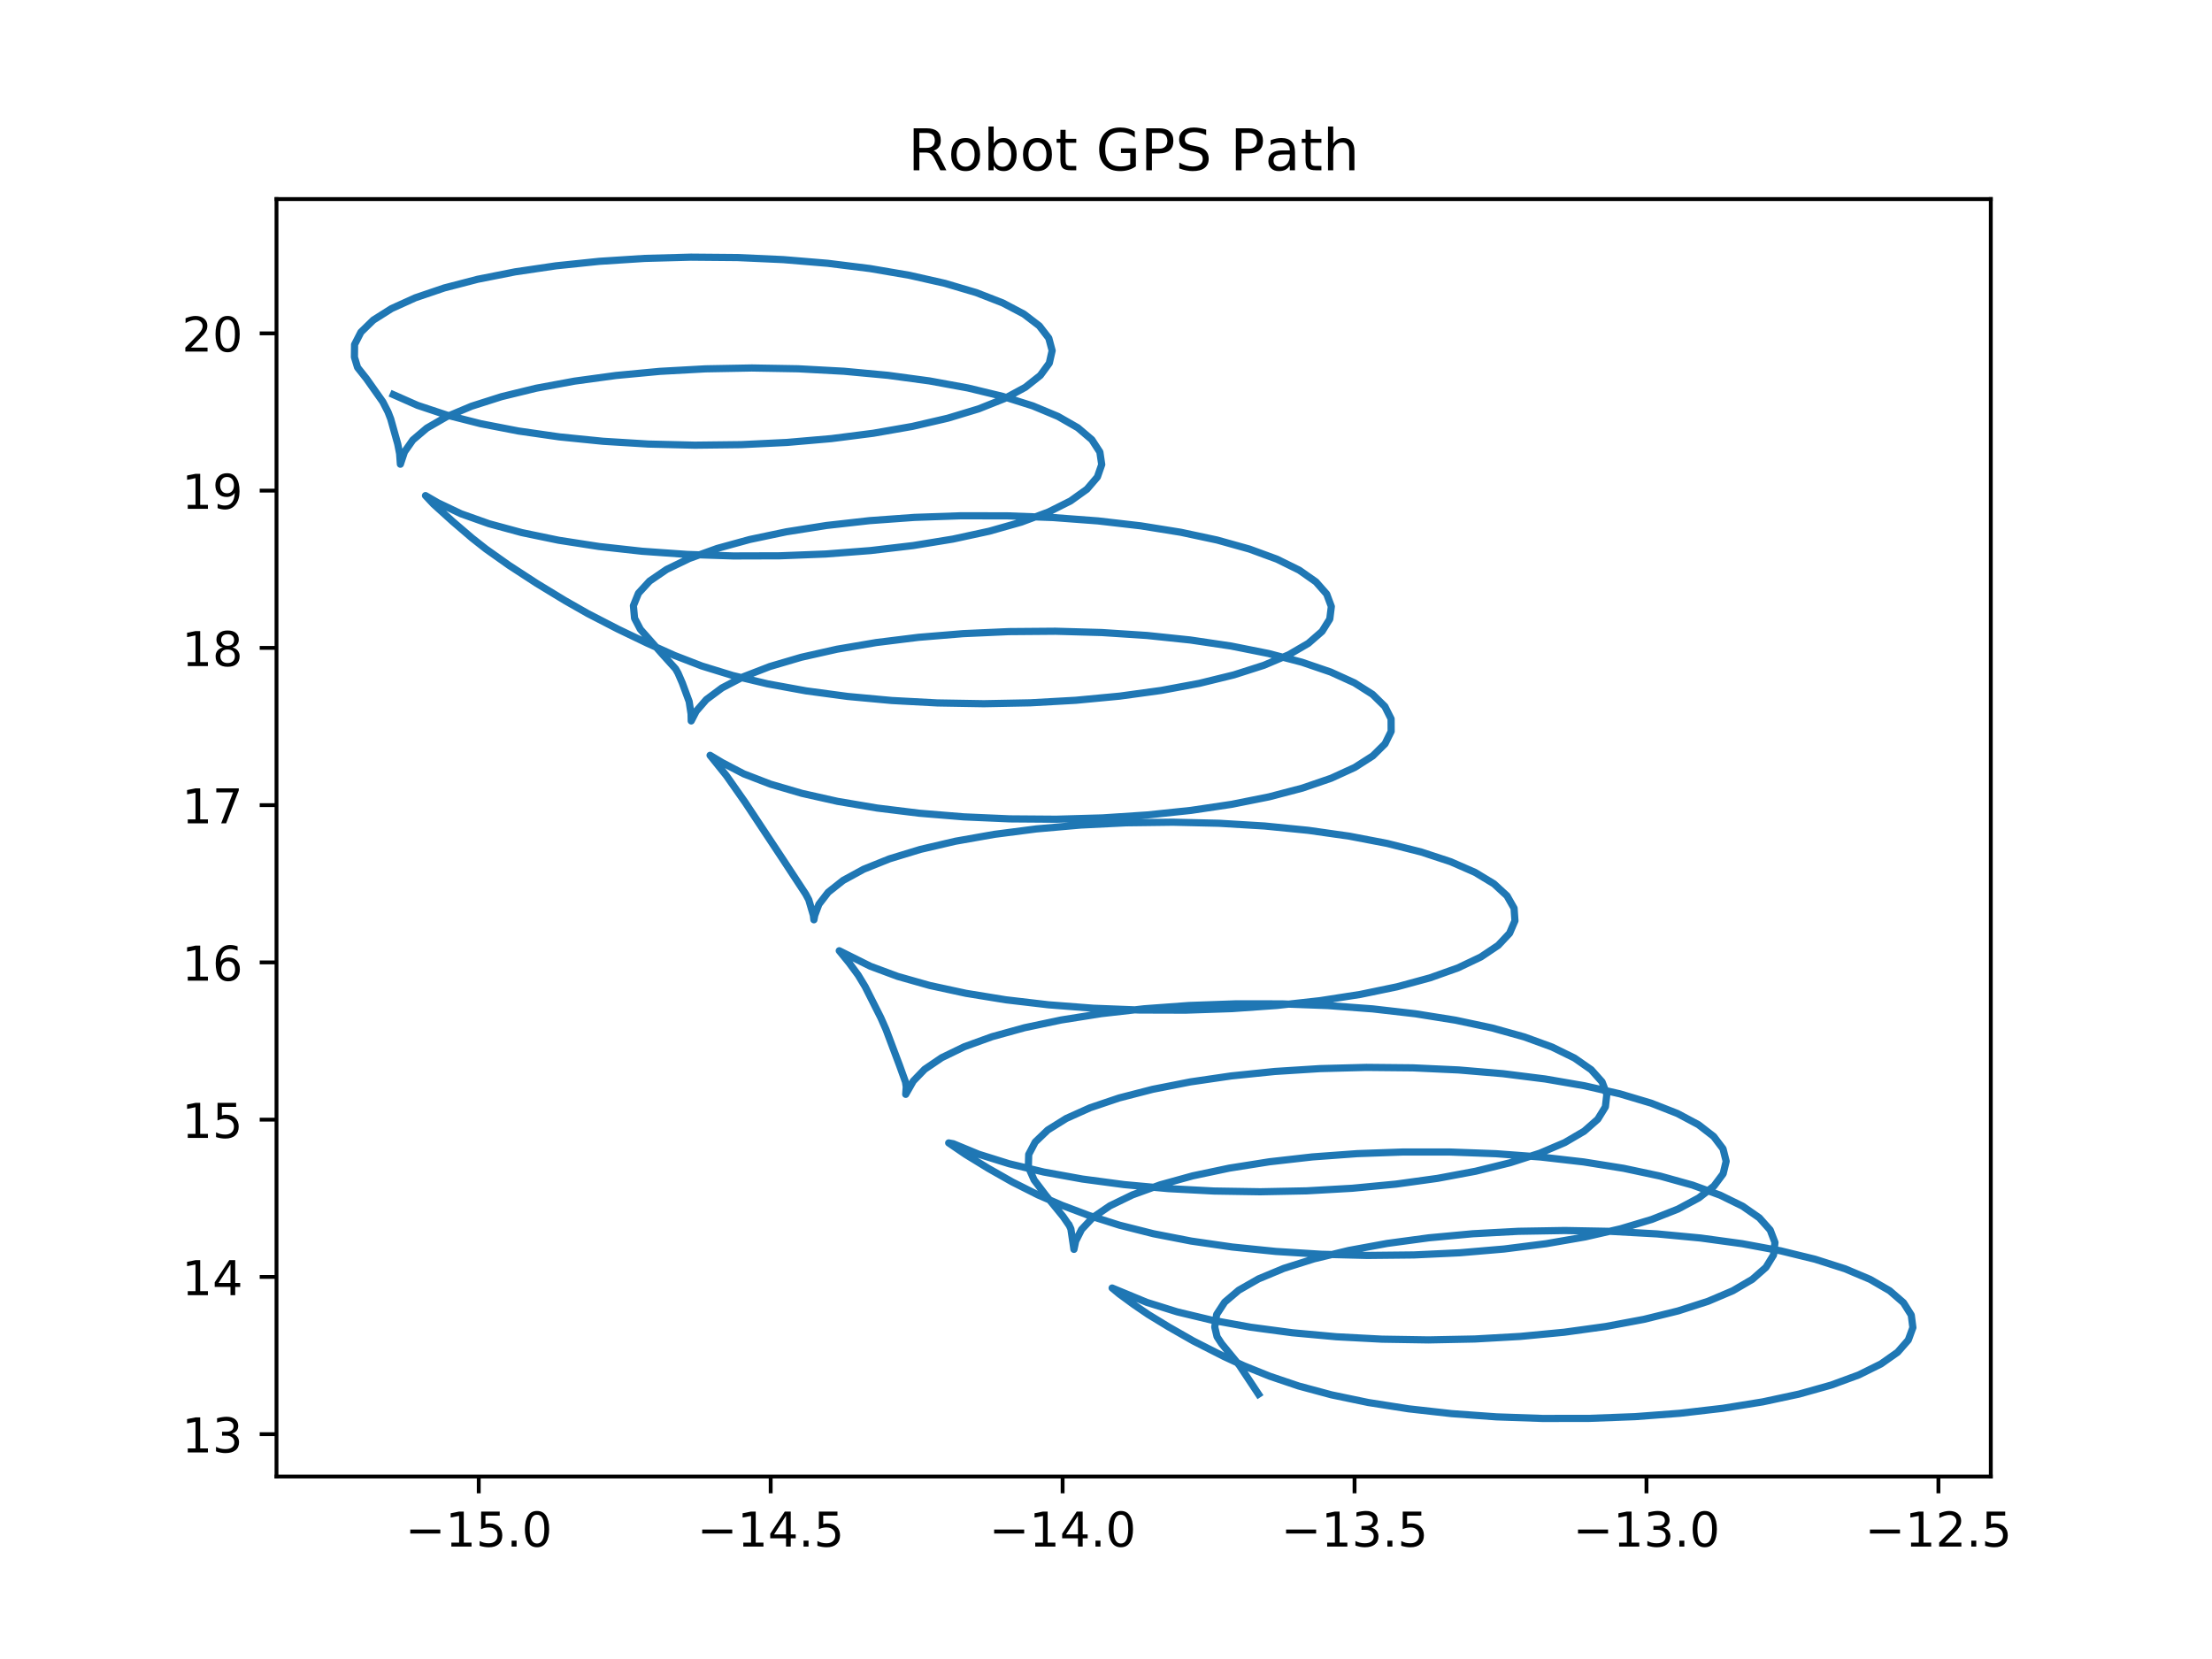 <?xml version="1.0" encoding="utf-8" standalone="no"?>
<!DOCTYPE svg PUBLIC "-//W3C//DTD SVG 1.1//EN"
  "http://www.w3.org/Graphics/SVG/1.1/DTD/svg11.dtd">
<!-- Created with matplotlib (https://matplotlib.org/) -->
<svg height="345.6pt" version="1.1" viewBox="0 0 460.8 345.6" width="460.8pt" xmlns="http://www.w3.org/2000/svg" xmlns:xlink="http://www.w3.org/1999/xlink">
 <defs>
  <style type="text/css">
*{stroke-linecap:butt;stroke-linejoin:round;}
  </style>
 </defs>
 <g id="figure_1">
  <g id="patch_1">
   <path d="M 0 345.6 
L 460.8 345.6 
L 460.8 0 
L 0 0 
z
" style="fill:#ffffff;"/>
  </g>
  <g id="axes_1">
   <g id="patch_2">
    <path d="M 57.6 307.584 
L 414.72 307.584 
L 414.72 41.472 
L 57.6 41.472 
z
" style="fill:#ffffff;"/>
   </g>
   <g id="matplotlib.axis_1">
    <g id="xtick_1">
     <g id="line2d_1">
      <defs>
       <path d="M 0 0 
L 0 3.5 
" id="mc8639b2e01" style="stroke:#000000;stroke-width:0.8;"/>
      </defs>
      <g>
       <use style="stroke:#000000;stroke-width:0.8;" x="99.731" xlink:href="#mc8639b2e01" y="307.584"/>
      </g>
     </g>
     <g id="text_1">
      <!-- −15.0 -->
      <defs>
       <path d="M 10.594 35.5 
L 73.188 35.5 
L 73.188 27.203 
L 10.594 27.203 
z
" id="DejaVuSans-8722"/>
       <path d="M 12.406 8.297 
L 28.516 8.297 
L 28.516 63.922 
L 10.984 60.406 
L 10.984 69.391 
L 28.422 72.906 
L 38.281 72.906 
L 38.281 8.297 
L 54.391 8.297 
L 54.391 0 
L 12.406 0 
z
" id="DejaVuSans-49"/>
       <path d="M 10.797 72.906 
L 49.516 72.906 
L 49.516 64.594 
L 19.828 64.594 
L 19.828 46.734 
Q 21.969 47.469 24.109 47.828 
Q 26.266 48.188 28.422 48.188 
Q 40.625 48.188 47.75 41.5 
Q 54.891 34.812 54.891 23.391 
Q 54.891 11.625 47.562 5.094 
Q 40.234 -1.422 26.906 -1.422 
Q 22.312 -1.422 17.547 -0.641 
Q 12.797 0.141 7.719 1.703 
L 7.719 11.625 
Q 12.109 9.234 16.797 8.062 
Q 21.484 6.891 26.703 6.891 
Q 35.156 6.891 40.078 11.328 
Q 45.016 15.766 45.016 23.391 
Q 45.016 31 40.078 35.438 
Q 35.156 39.891 26.703 39.891 
Q 22.75 39.891 18.812 39.016 
Q 14.891 38.141 10.797 36.281 
z
" id="DejaVuSans-53"/>
       <path d="M 10.688 12.406 
L 21 12.406 
L 21 0 
L 10.688 0 
z
" id="DejaVuSans-46"/>
       <path d="M 31.781 66.406 
Q 24.172 66.406 20.328 58.906 
Q 16.5 51.422 16.5 36.375 
Q 16.5 21.391 20.328 13.891 
Q 24.172 6.391 31.781 6.391 
Q 39.453 6.391 43.281 13.891 
Q 47.125 21.391 47.125 36.375 
Q 47.125 51.422 43.281 58.906 
Q 39.453 66.406 31.781 66.406 
z
M 31.781 74.219 
Q 44.047 74.219 50.516 64.516 
Q 56.984 54.828 56.984 36.375 
Q 56.984 17.969 50.516 8.266 
Q 44.047 -1.422 31.781 -1.422 
Q 19.531 -1.422 13.062 8.266 
Q 6.594 17.969 6.594 36.375 
Q 6.594 54.828 13.062 64.516 
Q 19.531 74.219 31.781 74.219 
z
" id="DejaVuSans-48"/>
      </defs>
      <g transform="translate(84.408 322.182)scale(0.1 -0.1)">
       <use xlink:href="#DejaVuSans-8722"/>
       <use x="83.789" xlink:href="#DejaVuSans-49"/>
       <use x="147.412" xlink:href="#DejaVuSans-53"/>
       <use x="211.035" xlink:href="#DejaVuSans-46"/>
       <use x="242.822" xlink:href="#DejaVuSans-48"/>
      </g>
     </g>
    </g>
    <g id="xtick_2">
     <g id="line2d_2">
      <g>
       <use style="stroke:#000000;stroke-width:0.8;" x="160.546" xlink:href="#mc8639b2e01" y="307.584"/>
      </g>
     </g>
     <g id="text_2">
      <!-- −14.5 -->
      <defs>
       <path d="M 37.797 64.312 
L 12.891 25.391 
L 37.797 25.391 
z
M 35.203 72.906 
L 47.609 72.906 
L 47.609 25.391 
L 58.016 25.391 
L 58.016 17.188 
L 47.609 17.188 
L 47.609 0 
L 37.797 0 
L 37.797 17.188 
L 4.891 17.188 
L 4.891 26.703 
z
" id="DejaVuSans-52"/>
      </defs>
      <g transform="translate(145.224 322.182)scale(0.1 -0.1)">
       <use xlink:href="#DejaVuSans-8722"/>
       <use x="83.789" xlink:href="#DejaVuSans-49"/>
       <use x="147.412" xlink:href="#DejaVuSans-52"/>
       <use x="211.035" xlink:href="#DejaVuSans-46"/>
       <use x="242.822" xlink:href="#DejaVuSans-53"/>
      </g>
     </g>
    </g>
    <g id="xtick_3">
     <g id="line2d_3">
      <g>
       <use style="stroke:#000000;stroke-width:0.8;" x="221.362" xlink:href="#mc8639b2e01" y="307.584"/>
      </g>
     </g>
     <g id="text_3">
      <!-- −14.0 -->
      <g transform="translate(206.039 322.182)scale(0.1 -0.1)">
       <use xlink:href="#DejaVuSans-8722"/>
       <use x="83.789" xlink:href="#DejaVuSans-49"/>
       <use x="147.412" xlink:href="#DejaVuSans-52"/>
       <use x="211.035" xlink:href="#DejaVuSans-46"/>
       <use x="242.822" xlink:href="#DejaVuSans-48"/>
      </g>
     </g>
    </g>
    <g id="xtick_4">
     <g id="line2d_4">
      <g>
       <use style="stroke:#000000;stroke-width:0.8;" x="282.177" xlink:href="#mc8639b2e01" y="307.584"/>
      </g>
     </g>
     <g id="text_4">
      <!-- −13.5 -->
      <defs>
       <path d="M 40.578 39.312 
Q 47.656 37.797 51.625 33 
Q 55.609 28.219 55.609 21.188 
Q 55.609 10.406 48.188 4.484 
Q 40.766 -1.422 27.094 -1.422 
Q 22.516 -1.422 17.656 -0.516 
Q 12.797 0.391 7.625 2.203 
L 7.625 11.719 
Q 11.719 9.328 16.594 8.109 
Q 21.484 6.891 26.812 6.891 
Q 36.078 6.891 40.938 10.547 
Q 45.797 14.203 45.797 21.188 
Q 45.797 27.641 41.281 31.266 
Q 36.766 34.906 28.719 34.906 
L 20.219 34.906 
L 20.219 43.016 
L 29.109 43.016 
Q 36.375 43.016 40.234 45.922 
Q 44.094 48.828 44.094 54.297 
Q 44.094 59.906 40.109 62.906 
Q 36.141 65.922 28.719 65.922 
Q 24.656 65.922 20.016 65.031 
Q 15.375 64.156 9.812 62.312 
L 9.812 71.094 
Q 15.438 72.656 20.344 73.438 
Q 25.25 74.219 29.594 74.219 
Q 40.828 74.219 47.359 69.109 
Q 53.906 64.016 53.906 55.328 
Q 53.906 49.266 50.438 45.094 
Q 46.969 40.922 40.578 39.312 
z
" id="DejaVuSans-51"/>
      </defs>
      <g transform="translate(266.855 322.182)scale(0.1 -0.1)">
       <use xlink:href="#DejaVuSans-8722"/>
       <use x="83.789" xlink:href="#DejaVuSans-49"/>
       <use x="147.412" xlink:href="#DejaVuSans-51"/>
       <use x="211.035" xlink:href="#DejaVuSans-46"/>
       <use x="242.822" xlink:href="#DejaVuSans-53"/>
      </g>
     </g>
    </g>
    <g id="xtick_5">
     <g id="line2d_5">
      <g>
       <use style="stroke:#000000;stroke-width:0.8;" x="342.993" xlink:href="#mc8639b2e01" y="307.584"/>
      </g>
     </g>
     <g id="text_5">
      <!-- −13.0 -->
      <g transform="translate(327.67 322.182)scale(0.1 -0.1)">
       <use xlink:href="#DejaVuSans-8722"/>
       <use x="83.789" xlink:href="#DejaVuSans-49"/>
       <use x="147.412" xlink:href="#DejaVuSans-51"/>
       <use x="211.035" xlink:href="#DejaVuSans-46"/>
       <use x="242.822" xlink:href="#DejaVuSans-48"/>
      </g>
     </g>
    </g>
    <g id="xtick_6">
     <g id="line2d_6">
      <g>
       <use style="stroke:#000000;stroke-width:0.8;" x="403.808" xlink:href="#mc8639b2e01" y="307.584"/>
      </g>
     </g>
     <g id="text_6">
      <!-- −12.5 -->
      <defs>
       <path d="M 19.188 8.297 
L 53.609 8.297 
L 53.609 0 
L 7.328 0 
L 7.328 8.297 
Q 12.938 14.109 22.625 23.891 
Q 32.328 33.688 34.812 36.531 
Q 39.547 41.844 41.422 45.531 
Q 43.312 49.219 43.312 52.781 
Q 43.312 58.594 39.234 62.25 
Q 35.156 65.922 28.609 65.922 
Q 23.969 65.922 18.812 64.312 
Q 13.672 62.703 7.812 59.422 
L 7.812 69.391 
Q 13.766 71.781 18.938 73 
Q 24.125 74.219 28.422 74.219 
Q 39.75 74.219 46.484 68.547 
Q 53.219 62.891 53.219 53.422 
Q 53.219 48.922 51.531 44.891 
Q 49.859 40.875 45.406 35.406 
Q 44.188 33.984 37.641 27.219 
Q 31.109 20.453 19.188 8.297 
z
" id="DejaVuSans-50"/>
      </defs>
      <g transform="translate(388.485 322.182)scale(0.1 -0.1)">
       <use xlink:href="#DejaVuSans-8722"/>
       <use x="83.789" xlink:href="#DejaVuSans-49"/>
       <use x="147.412" xlink:href="#DejaVuSans-50"/>
       <use x="211.035" xlink:href="#DejaVuSans-46"/>
       <use x="242.822" xlink:href="#DejaVuSans-53"/>
      </g>
     </g>
    </g>
   </g>
   <g id="matplotlib.axis_2">
    <g id="ytick_1">
     <g id="line2d_7">
      <defs>
       <path d="M 0 0 
L -3.5 0 
" id="mdeaff1e20f" style="stroke:#000000;stroke-width:0.8;"/>
      </defs>
      <g>
       <use style="stroke:#000000;stroke-width:0.8;" x="57.6" xlink:href="#mdeaff1e20f" y="298.766"/>
      </g>
     </g>
     <g id="text_7">
      <!-- 13 -->
      <g transform="translate(37.875 302.565)scale(0.1 -0.1)">
       <use xlink:href="#DejaVuSans-49"/>
       <use x="63.623" xlink:href="#DejaVuSans-51"/>
      </g>
     </g>
    </g>
    <g id="ytick_2">
     <g id="line2d_8">
      <g>
       <use style="stroke:#000000;stroke-width:0.8;" x="57.6" xlink:href="#mdeaff1e20f" y="266.005"/>
      </g>
     </g>
     <g id="text_8">
      <!-- 14 -->
      <g transform="translate(37.875 269.805)scale(0.1 -0.1)">
       <use xlink:href="#DejaVuSans-49"/>
       <use x="63.623" xlink:href="#DejaVuSans-52"/>
      </g>
     </g>
    </g>
    <g id="ytick_3">
     <g id="line2d_9">
      <g>
       <use style="stroke:#000000;stroke-width:0.8;" x="57.6" xlink:href="#mdeaff1e20f" y="233.245"/>
      </g>
     </g>
     <g id="text_9">
      <!-- 15 -->
      <g transform="translate(37.875 237.044)scale(0.1 -0.1)">
       <use xlink:href="#DejaVuSans-49"/>
       <use x="63.623" xlink:href="#DejaVuSans-53"/>
      </g>
     </g>
    </g>
    <g id="ytick_4">
     <g id="line2d_10">
      <g>
       <use style="stroke:#000000;stroke-width:0.8;" x="57.6" xlink:href="#mdeaff1e20f" y="200.484"/>
      </g>
     </g>
     <g id="text_10">
      <!-- 16 -->
      <defs>
       <path d="M 33.016 40.375 
Q 26.375 40.375 22.484 35.828 
Q 18.609 31.297 18.609 23.391 
Q 18.609 15.531 22.484 10.953 
Q 26.375 6.391 33.016 6.391 
Q 39.656 6.391 43.531 10.953 
Q 47.406 15.531 47.406 23.391 
Q 47.406 31.297 43.531 35.828 
Q 39.656 40.375 33.016 40.375 
z
M 52.594 71.297 
L 52.594 62.312 
Q 48.875 64.062 45.094 64.984 
Q 41.312 65.922 37.594 65.922 
Q 27.828 65.922 22.672 59.328 
Q 17.531 52.734 16.797 39.406 
Q 19.672 43.656 24.016 45.922 
Q 28.375 48.188 33.594 48.188 
Q 44.578 48.188 50.953 41.516 
Q 57.328 34.859 57.328 23.391 
Q 57.328 12.156 50.688 5.359 
Q 44.047 -1.422 33.016 -1.422 
Q 20.359 -1.422 13.672 8.266 
Q 6.984 17.969 6.984 36.375 
Q 6.984 53.656 15.188 63.938 
Q 23.391 74.219 37.203 74.219 
Q 40.922 74.219 44.703 73.484 
Q 48.484 72.75 52.594 71.297 
z
" id="DejaVuSans-54"/>
      </defs>
      <g transform="translate(37.875 204.283)scale(0.1 -0.1)">
       <use xlink:href="#DejaVuSans-49"/>
       <use x="63.623" xlink:href="#DejaVuSans-54"/>
      </g>
     </g>
    </g>
    <g id="ytick_5">
     <g id="line2d_11">
      <g>
       <use style="stroke:#000000;stroke-width:0.8;" x="57.6" xlink:href="#mdeaff1e20f" y="167.723"/>
      </g>
     </g>
     <g id="text_11">
      <!-- 17 -->
      <defs>
       <path d="M 8.203 72.906 
L 55.078 72.906 
L 55.078 68.703 
L 28.609 0 
L 18.312 0 
L 43.219 64.594 
L 8.203 64.594 
z
" id="DejaVuSans-55"/>
      </defs>
      <g transform="translate(37.875 171.522)scale(0.1 -0.1)">
       <use xlink:href="#DejaVuSans-49"/>
       <use x="63.623" xlink:href="#DejaVuSans-55"/>
      </g>
     </g>
    </g>
    <g id="ytick_6">
     <g id="line2d_12">
      <g>
       <use style="stroke:#000000;stroke-width:0.8;" x="57.6" xlink:href="#mdeaff1e20f" y="134.962"/>
      </g>
     </g>
     <g id="text_12">
      <!-- 18 -->
      <defs>
       <path d="M 31.781 34.625 
Q 24.75 34.625 20.719 30.859 
Q 16.703 27.094 16.703 20.516 
Q 16.703 13.922 20.719 10.156 
Q 24.75 6.391 31.781 6.391 
Q 38.812 6.391 42.859 10.172 
Q 46.922 13.969 46.922 20.516 
Q 46.922 27.094 42.891 30.859 
Q 38.875 34.625 31.781 34.625 
z
M 21.922 38.812 
Q 15.578 40.375 12.031 44.719 
Q 8.5 49.078 8.5 55.328 
Q 8.5 64.062 14.719 69.141 
Q 20.953 74.219 31.781 74.219 
Q 42.672 74.219 48.875 69.141 
Q 55.078 64.062 55.078 55.328 
Q 55.078 49.078 51.531 44.719 
Q 48 40.375 41.703 38.812 
Q 48.828 37.156 52.797 32.312 
Q 56.781 27.484 56.781 20.516 
Q 56.781 9.906 50.312 4.234 
Q 43.844 -1.422 31.781 -1.422 
Q 19.734 -1.422 13.25 4.234 
Q 6.781 9.906 6.781 20.516 
Q 6.781 27.484 10.781 32.312 
Q 14.797 37.156 21.922 38.812 
z
M 18.312 54.391 
Q 18.312 48.734 21.844 45.562 
Q 25.391 42.391 31.781 42.391 
Q 38.141 42.391 41.719 45.562 
Q 45.312 48.734 45.312 54.391 
Q 45.312 60.062 41.719 63.234 
Q 38.141 66.406 31.781 66.406 
Q 25.391 66.406 21.844 63.234 
Q 18.312 60.062 18.312 54.391 
z
" id="DejaVuSans-56"/>
      </defs>
      <g transform="translate(37.875 138.762)scale(0.1 -0.1)">
       <use xlink:href="#DejaVuSans-49"/>
       <use x="63.623" xlink:href="#DejaVuSans-56"/>
      </g>
     </g>
    </g>
    <g id="ytick_7">
     <g id="line2d_13">
      <g>
       <use style="stroke:#000000;stroke-width:0.8;" x="57.6" xlink:href="#mdeaff1e20f" y="102.202"/>
      </g>
     </g>
     <g id="text_13">
      <!-- 19 -->
      <defs>
       <path d="M 10.984 1.516 
L 10.984 10.5 
Q 14.703 8.734 18.5 7.812 
Q 22.312 6.891 25.984 6.891 
Q 35.75 6.891 40.891 13.453 
Q 46.047 20.016 46.781 33.406 
Q 43.953 29.203 39.594 26.953 
Q 35.25 24.703 29.984 24.703 
Q 19.047 24.703 12.672 31.312 
Q 6.297 37.938 6.297 49.422 
Q 6.297 60.641 12.938 67.422 
Q 19.578 74.219 30.609 74.219 
Q 43.266 74.219 49.922 64.516 
Q 56.594 54.828 56.594 36.375 
Q 56.594 19.141 48.406 8.859 
Q 40.234 -1.422 26.422 -1.422 
Q 22.703 -1.422 18.891 -0.688 
Q 15.094 0.047 10.984 1.516 
z
M 30.609 32.422 
Q 37.25 32.422 41.125 36.953 
Q 45.016 41.5 45.016 49.422 
Q 45.016 57.281 41.125 61.844 
Q 37.25 66.406 30.609 66.406 
Q 23.969 66.406 20.094 61.844 
Q 16.219 57.281 16.219 49.422 
Q 16.219 41.5 20.094 36.953 
Q 23.969 32.422 30.609 32.422 
z
" id="DejaVuSans-57"/>
      </defs>
      <g transform="translate(37.875 106.001)scale(0.1 -0.1)">
       <use xlink:href="#DejaVuSans-49"/>
       <use x="63.623" xlink:href="#DejaVuSans-57"/>
      </g>
     </g>
    </g>
    <g id="ytick_8">
     <g id="line2d_14">
      <g>
       <use style="stroke:#000000;stroke-width:0.8;" x="57.6" xlink:href="#mdeaff1e20f" y="69.441"/>
      </g>
     </g>
     <g id="text_14">
      <!-- 20 -->
      <g transform="translate(37.875 73.24)scale(0.1 -0.1)">
       <use xlink:href="#DejaVuSans-50"/>
       <use x="63.623" xlink:href="#DejaVuSans-48"/>
      </g>
     </g>
    </g>
   </g>
   <g id="line2d_15">
    <path clip-path="url(#p55cb9dc217)" d="M 81.937 82.213 
L 86.981 84.442 
L 93.081 86.47 
L 100.128 88.262 
L 107.997 89.785 
L 116.548 91.014 
L 125.629 91.925 
L 135.079 92.504 
L 144.731 92.738 
L 154.413 92.626 
L 163.953 92.167 
L 173.182 91.371 
L 181.937 90.252 
L 190.062 88.829 
L 197.413 87.128 
L 203.858 85.179 
L 209.285 83.016 
L 213.597 80.679 
L 216.716 78.208 
L 218.588 75.647 
L 219.18 73.041 
L 218.481 70.438 
L 216.504 67.883 
L 213.283 65.421 
L 208.875 63.097 
L 203.36 60.95 
L 196.834 59.021 
L 189.414 57.342 
L 181.231 55.943 
L 172.431 54.85 
L 163.169 54.082 
L 153.611 53.652 
L 143.925 53.568 
L 134.283 53.832 
L 124.857 54.438 
L 115.814 55.376 
L 107.315 56.63 
L 99.509 58.177 
L 92.536 59.99 
L 86.52 62.036 
L 81.567 64.28 
L 77.766 66.681 
L 75.183 69.197 
L 73.864 71.782 
L 73.833 74.393 
L 74.484 76.544 
L 76.337 78.88 
L 79.739 83.695 
L 80.823 85.805 
L 81.395 87.28 
L 82.856 92.503 
L 83.249 94.506 
L 83.408 96.701 
L 84.259 94.146 
L 86.001 91.658 
L 88.917 89.183 
L 93.012 86.82 
L 98.233 84.622 
L 104.492 82.629 
L 111.678 80.877 
L 119.664 79.399 
L 128.309 78.219 
L 137.46 77.36 
L 146.953 76.836 
L 156.621 76.656 
L 166.292 76.824 
L 175.795 77.336 
L 184.96 78.185 
L 193.625 79.353 
L 201.636 80.822 
L 208.851 82.565 
L 215.143 84.55 
L 220.399 86.743 
L 224.526 89.105 
L 227.451 91.593 
L 229.121 94.164 
L 229.509 96.772 
L 228.606 99.371 
L 226.428 101.914 
L 223.015 104.357 
L 218.426 106.656 
L 212.744 108.771 
L 206.068 110.663 
L 198.518 112.299 
L 190.227 113.651 
L 181.343 114.693 
L 172.024 115.409 
L 162.433 115.784 
L 152.743 115.813 
L 143.124 115.495 
L 133.748 114.835 
L 124.781 113.845 
L 116.381 112.543 
L 108.699 110.952 
L 101.87 109.1 
L 96.016 107.02 
L 91.24 104.748 
L 88.639 103.243 
L 90.334 105.05 
L 94.297 108.629 
L 98.342 112.094 
L 101.247 114.378 
L 106.048 117.778 
L 111.776 121.509 
L 117.655 125.088 
L 122.427 127.804 
L 128.684 131.035 
L 134.76 133.954 
L 140.497 136.535 
L 146.21 138.743 
L 152.634 140.721 
L 159.893 142.456 
L 167.924 143.919 
L 176.599 145.083 
L 185.771 145.926 
L 195.277 146.433 
L 204.95 146.596 
L 214.616 146.41 
L 224.106 145.881 
L 233.25 145.016 
L 241.886 143.832 
L 249.861 142.349 
L 257.033 140.593 
L 263.276 138.597 
L 268.477 136.395 
L 272.546 134.026 
L 275.409 131.532 
L 277.017 128.958 
L 277.34 126.349 
L 276.373 123.752 
L 274.133 121.213 
L 270.659 118.776 
L 266.014 116.485 
L 260.279 114.381 
L 253.557 112.501 
L 245.967 110.878 
L 237.643 109.541 
L 228.733 108.515 
L 219.396 107.816 
L 209.796 107.458 
L 200.105 107.446 
L 190.495 107.782 
L 181.135 108.459 
L 172.192 109.464 
L 163.825 110.781 
L 156.182 112.386 
L 149.399 114.25 
L 143.597 116.341 
L 138.877 118.62 
L 135.324 121.049 
L 133.001 123.583 
L 131.949 126.178 
L 132.188 128.787 
L 133.4 131.099 
L 137.972 136.266 
L 140.74 139.33 
L 141.253 140.24 
L 142.131 142.264 
L 143.562 146.138 
L 143.963 148.72 
L 143.993 150.182 
L 145.024 148.177 
L 147.133 145.741 
L 150.408 143.305 
L 154.843 140.988 
L 160.378 138.846 
L 166.92 136.921 
L 174.353 135.246 
L 182.547 133.852 
L 191.356 132.764 
L 200.623 132.001 
L 210.185 131.576 
L 219.872 131.498 
L 229.511 131.767 
L 238.933 132.379 
L 247.968 133.322 
L 256.458 134.581 
L 264.251 136.133 
L 271.21 137.949 
L 277.21 139.999 
L 282.145 142.245 
L 285.928 144.648 
L 288.492 147.166 
L 289.79 149.752 
L 289.801 152.362 
L 288.524 154.95 
L 285.98 157.468 
L 282.217 159.874 
L 277.3 162.123 
L 271.317 164.176 
L 264.373 165.997 
L 256.592 167.553 
L 248.113 168.817 
L 239.085 169.765 
L 229.669 170.383 
L 220.032 170.658 
L 210.344 170.585 
L 200.779 170.166 
L 191.505 169.408 
L 182.687 168.325 
L 174.482 166.937 
L 167.035 165.266 
L 160.479 163.344 
L 154.929 161.204 
L 150.485 158.885 
L 147.921 157.349 
L 151.303 161.556 
L 155.245 167.165 
L 163.099 179.029 
L 167.84 186.249 
L 168.481 187.444 
L 169.433 190.658 
L 169.552 191.608 
L 169.733 190.659 
L 170.598 188.374 
L 172.526 185.875 
L 175.634 183.413 
L 179.916 181.074 
L 185.311 178.906 
L 191.726 176.949 
L 199.05 175.24 
L 207.152 173.808 
L 215.89 172.679 
L 225.106 171.872 
L 234.639 171.403 
L 244.319 171.279 
L 253.975 171.503 
L 263.434 172.07 
L 272.53 172.971 
L 281.1 174.19 
L 288.992 175.704 
L 296.067 177.488 
L 302.199 179.509 
L 307.279 181.732 
L 311.217 184.117 
L 313.943 186.622 
L 315.409 189.202 
L 315.589 191.812 
L 314.479 194.405 
L 312.099 196.935 
L 308.492 199.357 
L 303.721 201.629 
L 297.872 203.71 
L 291.047 205.564 
L 283.368 207.156 
L 274.972 208.459 
L 266.007 209.451 
L 256.632 210.112 
L 247.014 210.432 
L 237.323 210.405 
L 227.732 210.031 
L 218.411 209.317 
L 209.524 208.276 
L 201.231 206.925 
L 193.677 205.29 
L 186.997 203.399 
L 181.31 201.286 
L 174.833 198.059 
L 176.881 200.568 
L 178.771 203.128 
L 180.225 205.53 
L 183.481 211.991 
L 184.577 214.476 
L 187.398 221.971 
L 188.636 225.406 
L 188.786 226.427 
L 188.678 227.967 
L 190.25 225.206 
L 192.628 222.749 
L 196.182 220.335 
L 200.886 218.055 
L 206.67 215.961 
L 213.435 214.092 
L 221.062 212.482 
L 229.417 211.159 
L 238.349 210.147 
L 247.702 209.463 
L 257.31 209.121 
L 267.001 209.125 
L 276.603 209.477 
L 285.948 210.169 
L 294.868 211.189 
L 303.205 212.52 
L 310.811 214.137 
L 317.551 216.013 
L 323.306 218.113 
L 327.974 220.4 
L 331.472 222.835 
L 333.737 225.373 
L 334.73 227.969 
L 334.432 230.578 
L 332.85 233.153 
L 330.011 235.649 
L 325.965 238.021 
L 320.785 240.227 
L 314.563 242.228 
L 307.408 243.988 
L 299.447 245.477 
L 290.823 246.668 
L 281.687 247.539 
L 272.203 248.075 
L 262.538 248.267 
L 252.865 248.111 
L 243.354 247.611 
L 234.174 246.774 
L 225.488 245.616 
L 217.451 244.158 
L 210.206 242.425 
L 203.879 240.447 
L 198.585 238.261 
L 197.63 238.09 
L 201.124 240.478 
L 205.908 243.41 
L 210.892 246.236 
L 216.242 248.929 
L 221.194 251.075 
L 226.899 253.227 
L 233.2 255.224 
L 240.287 257.01 
L 248.151 258.538 
L 256.688 259.774 
L 265.756 260.695 
L 275.198 261.283 
L 284.846 261.528 
L 294.53 261.426 
L 304.077 260.978 
L 313.318 260.192 
L 322.09 259.083 
L 330.236 257.669 
L 337.612 255.976 
L 344.087 254.034 
L 349.547 251.877 
L 353.893 249.544 
L 357.05 247.076 
L 358.961 244.517 
L 359.592 241.912 
L 358.932 239.308 
L 356.993 236.751 
L 353.809 234.285 
L 349.437 231.956 
L 343.954 229.804 
L 337.457 227.867 
L 330.062 226.18 
L 321.901 224.772 
L 313.117 223.67 
L 303.867 222.891 
L 294.315 222.451 
L 284.63 222.357 
L 274.985 222.61 
L 265.55 223.206 
L 256.493 224.134 
L 247.974 225.379 
L 240.146 226.918 
L 233.146 228.723 
L 227.099 230.763 
L 222.113 233.001 
L 218.275 235.398 
L 215.654 237.911 
L 214.297 240.495 
L 214.227 243.105 
L 215.428 245.811 
L 217.832 248.974 
L 221.476 253.44 
L 222.682 255.192 
L 222.647 255.054 
L 223.083 256.001 
L 223.722 260.266 
L 224.086 258.544 
L 225.311 256.122 
L 227.668 253.621 
L 231.213 251.197 
L 235.915 248.916 
L 241.698 246.821 
L 248.463 244.952 
L 256.09 243.342 
L 264.444 242.019 
L 273.377 241.007 
L 282.73 240.324 
L 292.338 239.981 
L 302.029 239.986 
L 311.631 240.337 
L 320.975 241.029 
L 329.895 242.05 
L 338.232 243.381 
L 345.838 244.998 
L 352.579 246.873 
L 358.334 248.974 
L 363.002 251.261 
L 366.499 253.695 
L 368.764 256.233 
L 369.757 258.83 
L 369.459 261.439 
L 367.877 264.014 
L 365.038 266.51 
L 360.992 268.882 
L 355.812 271.088 
L 349.589 273.089 
L 342.434 274.849 
L 334.473 276.338 
L 325.849 277.528 
L 316.714 278.399 
L 307.229 278.936 
L 297.564 279.128 
L 287.891 278.972 
L 278.38 278.471 
L 269.2 277.635 
L 260.515 276.477 
L 252.478 275.018 
L 245.232 273.285 
L 238.906 271.308 
L 231.675 268.318 
L 233.149 269.546 
L 236.192 271.774 
L 239.183 273.816 
L 243.48 276.435 
L 248.59 279.351 
L 255.008 282.607 
L 259.154 284.533 
L 264.491 286.684 
L 270.523 288.726 
L 277.382 290.573 
L 285.052 292.17 
L 293.431 293.482 
L 302.38 294.483 
L 311.744 295.156 
L 321.356 295.488 
L 331.047 295.473 
L 340.644 295.111 
L 349.978 294.408 
L 358.882 293.378 
L 367.198 292.038 
L 374.78 290.412 
L 381.492 288.529 
L 387.215 286.423 
L 391.847 284.13 
L 395.308 281.692 
L 397.534 279.151 
L 398.487 276.554 
L 398.15 273.945 
L 396.528 271.372 
L 393.651 268.879 
L 389.57 266.512 
L 384.356 264.312 
L 378.103 262.317 
L 370.921 260.565 
L 362.938 259.085 
L 354.295 257.904 
L 345.147 257.043 
L 335.654 256.517 
L 325.987 256.336 
L 316.316 256.502 
L 306.812 257.013 
L 297.645 257.86 
L 288.978 259.028 
L 280.963 260.495 
L 273.744 262.236 
L 267.448 264.221 
L 262.187 266.413 
L 258.055 268.774 
L 255.125 271.262 
L 253.448 273.833 
L 253.055 276.441 
L 253.536 278.462 
L 254.488 279.921 
L 258.182 284.418 
L 262.169 290.435 
L 262.169 290.435 
" style="fill:none;stroke:#1f77b4;stroke-linecap:square;stroke-width:1.5;"/>
   </g>
   <g id="patch_3">
    <path d="M 57.6 307.584 
L 57.6 41.472 
" style="fill:none;stroke:#000000;stroke-linecap:square;stroke-linejoin:miter;stroke-width:0.8;"/>
   </g>
   <g id="patch_4">
    <path d="M 414.72 307.584 
L 414.72 41.472 
" style="fill:none;stroke:#000000;stroke-linecap:square;stroke-linejoin:miter;stroke-width:0.8;"/>
   </g>
   <g id="patch_5">
    <path d="M 57.6 307.584 
L 414.72 307.584 
" style="fill:none;stroke:#000000;stroke-linecap:square;stroke-linejoin:miter;stroke-width:0.8;"/>
   </g>
   <g id="patch_6">
    <path d="M 57.6 41.472 
L 414.72 41.472 
" style="fill:none;stroke:#000000;stroke-linecap:square;stroke-linejoin:miter;stroke-width:0.8;"/>
   </g>
   <g id="text_15">
    <!-- Robot GPS Path -->
    <defs>
     <path d="M 44.391 34.188 
Q 47.562 33.109 50.562 29.594 
Q 53.562 26.078 56.594 19.922 
L 66.609 0 
L 56 0 
L 46.688 18.703 
Q 43.062 26.031 39.672 28.422 
Q 36.281 30.812 30.422 30.812 
L 19.672 30.812 
L 19.672 0 
L 9.812 0 
L 9.812 72.906 
L 32.078 72.906 
Q 44.578 72.906 50.734 67.672 
Q 56.891 62.453 56.891 51.906 
Q 56.891 45.016 53.688 40.469 
Q 50.484 35.938 44.391 34.188 
z
M 19.672 64.797 
L 19.672 38.922 
L 32.078 38.922 
Q 39.203 38.922 42.844 42.219 
Q 46.484 45.516 46.484 51.906 
Q 46.484 58.297 42.844 61.547 
Q 39.203 64.797 32.078 64.797 
z
" id="DejaVuSans-82"/>
     <path d="M 30.609 48.391 
Q 23.391 48.391 19.188 42.75 
Q 14.984 37.109 14.984 27.297 
Q 14.984 17.484 19.156 11.844 
Q 23.344 6.203 30.609 6.203 
Q 37.797 6.203 41.984 11.859 
Q 46.188 17.531 46.188 27.297 
Q 46.188 37.016 41.984 42.703 
Q 37.797 48.391 30.609 48.391 
z
M 30.609 56 
Q 42.328 56 49.016 48.375 
Q 55.719 40.766 55.719 27.297 
Q 55.719 13.875 49.016 6.219 
Q 42.328 -1.422 30.609 -1.422 
Q 18.844 -1.422 12.172 6.219 
Q 5.516 13.875 5.516 27.297 
Q 5.516 40.766 12.172 48.375 
Q 18.844 56 30.609 56 
z
" id="DejaVuSans-111"/>
     <path d="M 48.688 27.297 
Q 48.688 37.203 44.609 42.844 
Q 40.531 48.484 33.406 48.484 
Q 26.266 48.484 22.188 42.844 
Q 18.109 37.203 18.109 27.297 
Q 18.109 17.391 22.188 11.75 
Q 26.266 6.109 33.406 6.109 
Q 40.531 6.109 44.609 11.75 
Q 48.688 17.391 48.688 27.297 
z
M 18.109 46.391 
Q 20.953 51.266 25.266 53.625 
Q 29.594 56 35.594 56 
Q 45.562 56 51.781 48.094 
Q 58.016 40.188 58.016 27.297 
Q 58.016 14.406 51.781 6.484 
Q 45.562 -1.422 35.594 -1.422 
Q 29.594 -1.422 25.266 0.953 
Q 20.953 3.328 18.109 8.203 
L 18.109 0 
L 9.078 0 
L 9.078 75.984 
L 18.109 75.984 
z
" id="DejaVuSans-98"/>
     <path d="M 18.312 70.219 
L 18.312 54.688 
L 36.812 54.688 
L 36.812 47.703 
L 18.312 47.703 
L 18.312 18.016 
Q 18.312 11.328 20.141 9.422 
Q 21.969 7.516 27.594 7.516 
L 36.812 7.516 
L 36.812 0 
L 27.594 0 
Q 17.188 0 13.234 3.875 
Q 9.281 7.766 9.281 18.016 
L 9.281 47.703 
L 2.688 47.703 
L 2.688 54.688 
L 9.281 54.688 
L 9.281 70.219 
z
" id="DejaVuSans-116"/>
     <path id="DejaVuSans-32"/>
     <path d="M 59.516 10.406 
L 59.516 29.984 
L 43.406 29.984 
L 43.406 38.094 
L 69.281 38.094 
L 69.281 6.781 
Q 63.578 2.734 56.688 0.656 
Q 49.812 -1.422 42 -1.422 
Q 24.906 -1.422 15.25 8.562 
Q 5.609 18.562 5.609 36.375 
Q 5.609 54.25 15.25 64.234 
Q 24.906 74.219 42 74.219 
Q 49.125 74.219 55.547 72.453 
Q 61.969 70.703 67.391 67.281 
L 67.391 56.781 
Q 61.922 61.422 55.766 63.766 
Q 49.609 66.109 42.828 66.109 
Q 29.438 66.109 22.719 58.641 
Q 16.016 51.172 16.016 36.375 
Q 16.016 21.625 22.719 14.156 
Q 29.438 6.688 42.828 6.688 
Q 48.047 6.688 52.141 7.594 
Q 56.25 8.5 59.516 10.406 
z
" id="DejaVuSans-71"/>
     <path d="M 19.672 64.797 
L 19.672 37.406 
L 32.078 37.406 
Q 38.969 37.406 42.719 40.969 
Q 46.484 44.531 46.484 51.125 
Q 46.484 57.672 42.719 61.234 
Q 38.969 64.797 32.078 64.797 
z
M 9.812 72.906 
L 32.078 72.906 
Q 44.344 72.906 50.609 67.359 
Q 56.891 61.812 56.891 51.125 
Q 56.891 40.328 50.609 34.812 
Q 44.344 29.297 32.078 29.297 
L 19.672 29.297 
L 19.672 0 
L 9.812 0 
z
" id="DejaVuSans-80"/>
     <path d="M 53.516 70.516 
L 53.516 60.891 
Q 47.906 63.578 42.922 64.891 
Q 37.938 66.219 33.297 66.219 
Q 25.25 66.219 20.875 63.094 
Q 16.5 59.969 16.5 54.203 
Q 16.5 49.359 19.406 46.891 
Q 22.312 44.438 30.422 42.922 
L 36.375 41.703 
Q 47.406 39.594 52.656 34.297 
Q 57.906 29 57.906 20.125 
Q 57.906 9.516 50.797 4.047 
Q 43.703 -1.422 29.984 -1.422 
Q 24.812 -1.422 18.969 -0.25 
Q 13.141 0.922 6.891 3.219 
L 6.891 13.375 
Q 12.891 10.016 18.656 8.297 
Q 24.422 6.594 29.984 6.594 
Q 38.422 6.594 43.016 9.906 
Q 47.609 13.234 47.609 19.391 
Q 47.609 24.75 44.312 27.781 
Q 41.016 30.812 33.5 32.328 
L 27.484 33.5 
Q 16.453 35.688 11.516 40.375 
Q 6.594 45.062 6.594 53.422 
Q 6.594 63.094 13.406 68.656 
Q 20.219 74.219 32.172 74.219 
Q 37.312 74.219 42.625 73.281 
Q 47.953 72.359 53.516 70.516 
z
" id="DejaVuSans-83"/>
     <path d="M 34.281 27.484 
Q 23.391 27.484 19.188 25 
Q 14.984 22.516 14.984 16.5 
Q 14.984 11.719 18.141 8.906 
Q 21.297 6.109 26.703 6.109 
Q 34.188 6.109 38.703 11.406 
Q 43.219 16.703 43.219 25.484 
L 43.219 27.484 
z
M 52.203 31.203 
L 52.203 0 
L 43.219 0 
L 43.219 8.297 
Q 40.141 3.328 35.547 0.953 
Q 30.953 -1.422 24.312 -1.422 
Q 15.922 -1.422 10.953 3.297 
Q 6 8.016 6 15.922 
Q 6 25.141 12.172 29.828 
Q 18.359 34.516 30.609 34.516 
L 43.219 34.516 
L 43.219 35.406 
Q 43.219 41.609 39.141 45 
Q 35.062 48.391 27.688 48.391 
Q 23 48.391 18.547 47.266 
Q 14.109 46.141 10.016 43.891 
L 10.016 52.203 
Q 14.938 54.109 19.578 55.047 
Q 24.219 56 28.609 56 
Q 40.484 56 46.344 49.844 
Q 52.203 43.703 52.203 31.203 
z
" id="DejaVuSans-97"/>
     <path d="M 54.891 33.016 
L 54.891 0 
L 45.906 0 
L 45.906 32.719 
Q 45.906 40.484 42.875 44.328 
Q 39.844 48.188 33.797 48.188 
Q 26.516 48.188 22.312 43.547 
Q 18.109 38.922 18.109 30.906 
L 18.109 0 
L 9.078 0 
L 9.078 75.984 
L 18.109 75.984 
L 18.109 46.188 
Q 21.344 51.125 25.703 53.562 
Q 30.078 56 35.797 56 
Q 45.219 56 50.047 50.172 
Q 54.891 44.344 54.891 33.016 
z
" id="DejaVuSans-104"/>
    </defs>
    <g transform="translate(189.156 35.472)scale(0.12 -0.12)">
     <use xlink:href="#DejaVuSans-82"/>
     <use x="69.42" xlink:href="#DejaVuSans-111"/>
     <use x="130.602" xlink:href="#DejaVuSans-98"/>
     <use x="194.078" xlink:href="#DejaVuSans-111"/>
     <use x="255.26" xlink:href="#DejaVuSans-116"/>
     <use x="294.469" xlink:href="#DejaVuSans-32"/>
     <use x="326.256" xlink:href="#DejaVuSans-71"/>
     <use x="403.746" xlink:href="#DejaVuSans-80"/>
     <use x="464.049" xlink:href="#DejaVuSans-83"/>
     <use x="527.525" xlink:href="#DejaVuSans-32"/>
     <use x="559.312" xlink:href="#DejaVuSans-80"/>
     <use x="619.553" xlink:href="#DejaVuSans-97"/>
     <use x="680.832" xlink:href="#DejaVuSans-116"/>
     <use x="720.041" xlink:href="#DejaVuSans-104"/>
    </g>
   </g>
  </g>
 </g>
 <defs>
  <clipPath id="p55cb9dc217">
   <rect height="266.112" width="357.12" x="57.6" y="41.472"/>
  </clipPath>
 </defs>
</svg>
